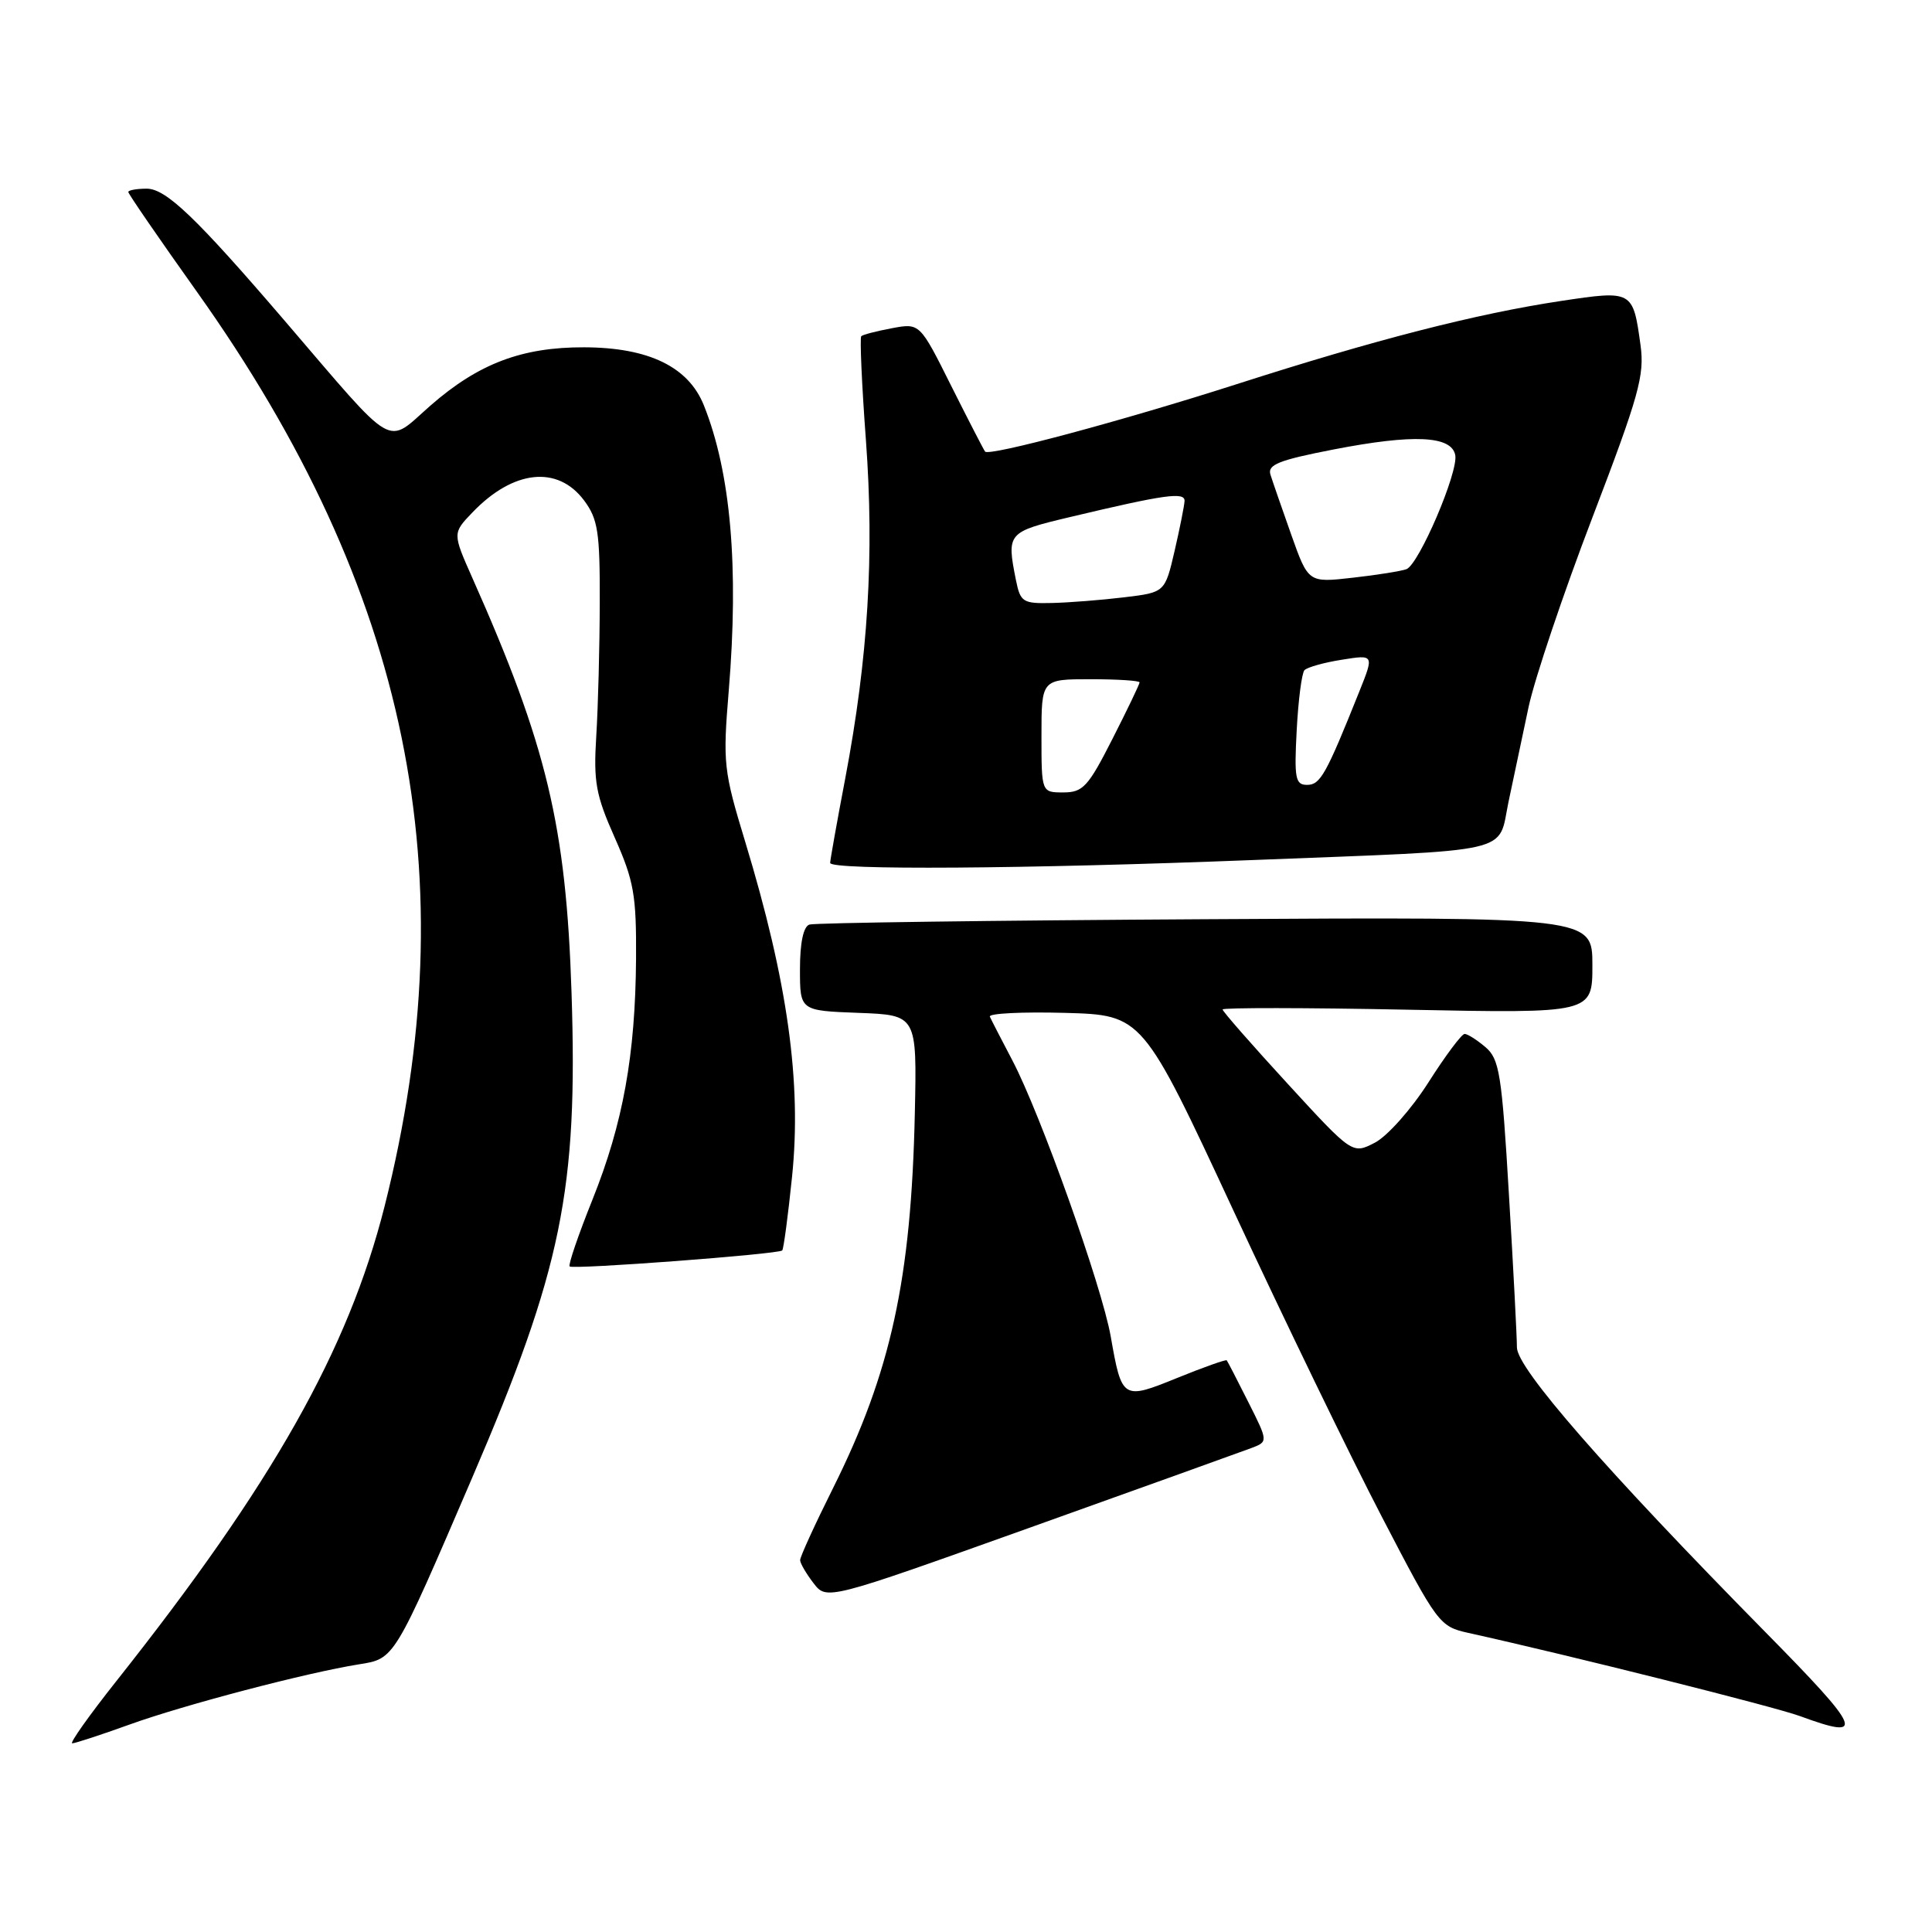 <?xml version="1.0" encoding="UTF-8" standalone="no"?>
<!DOCTYPE svg PUBLIC "-//W3C//DTD SVG 1.1//EN" "http://www.w3.org/Graphics/SVG/1.1/DTD/svg11.dtd" >
<svg xmlns="http://www.w3.org/2000/svg" xmlns:xlink="http://www.w3.org/1999/xlink" version="1.1" viewBox="0 0 256 256">
 <g >
 <path fill="currentColor"
d=" M 17.17 228.51 C 24.44 225.89 40.67 221.63 47.58 220.53 C 52.30 219.78 52.19 219.96 62.57 195.80 C 74.45 168.14 76.59 157.67 75.73 131.50 C 75.01 109.43 72.45 98.75 62.59 76.58 C 59.96 70.65 59.96 70.65 62.60 67.90 C 68.01 62.25 73.90 61.62 77.40 66.32 C 79.23 68.78 79.50 70.51 79.47 79.82 C 79.46 85.69 79.25 93.65 79.01 97.50 C 78.63 103.60 78.94 105.34 81.46 111.00 C 84.00 116.73 84.33 118.62 84.28 127.00 C 84.19 139.81 82.56 148.84 78.50 158.97 C 76.63 163.63 75.27 167.61 75.48 167.81 C 75.91 168.24 103.15 166.19 103.65 165.69 C 103.83 165.50 104.42 161.11 104.95 155.93 C 106.24 143.44 104.37 130.06 98.75 111.56 C 95.87 102.10 95.77 101.12 96.56 91.56 C 97.92 75.11 96.83 62.62 93.27 53.72 C 91.23 48.61 85.96 46.05 77.43 46.02 C 69.17 45.99 63.41 48.17 57.05 53.73 C 51.02 59.01 52.73 60.00 37.72 42.50 C 25.97 28.80 21.99 25.00 19.44 25.00 C 18.10 25.00 17.00 25.20 17.00 25.44 C 17.00 25.69 21.10 31.65 26.11 38.69 C 54.21 78.19 61.99 116.15 50.96 159.84 C 46.14 178.90 36.12 196.64 15.42 222.75 C 11.82 227.29 9.19 231.00 9.57 231.00 C 9.95 231.00 13.37 229.88 17.17 228.51 Z  M 233.91 216.25 C 212.71 194.72 201.00 181.31 201.00 178.54 C 201.00 177.18 200.53 168.06 199.94 158.28 C 199.00 142.31 198.68 140.32 196.83 138.75 C 195.70 137.79 194.46 137.00 194.07 137.00 C 193.68 137.00 191.52 139.89 189.27 143.43 C 187.00 146.99 183.83 150.55 182.18 151.41 C 179.20 152.95 179.20 152.95 170.60 143.58 C 165.87 138.43 162.00 134.01 162.00 133.76 C 162.00 133.51 173.03 133.52 186.50 133.79 C 211.00 134.28 211.00 134.28 211.00 127.89 C 211.00 121.50 211.00 121.50 159.75 121.80 C 131.56 121.96 107.94 122.28 107.25 122.51 C 106.45 122.78 106.00 124.93 106.00 128.43 C 106.00 133.92 106.00 133.92 113.75 134.21 C 121.50 134.50 121.50 134.50 121.22 147.50 C 120.74 169.52 118.05 181.83 110.36 197.23 C 107.96 202.03 106.01 206.31 106.02 206.73 C 106.03 207.15 106.83 208.52 107.79 209.77 C 109.54 212.05 109.54 212.05 136.52 202.40 C 151.36 197.09 164.52 192.36 165.77 191.89 C 168.05 191.03 168.05 191.03 165.40 185.77 C 163.95 182.87 162.66 180.39 162.55 180.25 C 162.43 180.12 159.49 181.16 156.02 182.57 C 148.74 185.53 148.65 185.47 147.17 177.05 C 145.99 170.40 137.85 147.55 134.14 140.50 C 132.70 137.75 131.35 135.15 131.16 134.71 C 130.97 134.28 135.44 134.06 141.10 134.21 C 151.39 134.50 151.39 134.50 163.48 160.50 C 170.13 174.80 178.96 193.03 183.11 201.00 C 190.48 215.18 190.73 215.52 194.57 216.37 C 207.99 219.34 235.13 226.15 238.50 227.39 C 247.32 230.63 246.78 229.31 233.91 216.25 Z  M 166.00 113.96 C 201.23 112.58 198.43 113.22 199.89 106.23 C 200.55 103.08 201.75 97.42 202.55 93.66 C 203.36 89.90 207.16 78.60 211.01 68.55 C 217.16 52.46 217.93 49.74 217.38 45.75 C 216.38 38.48 216.34 38.45 206.83 39.88 C 195.63 41.57 182.25 45.00 163.82 50.92 C 148.65 55.78 131.12 60.48 130.53 59.84 C 130.37 59.65 128.35 55.74 126.05 51.15 C 121.88 42.80 121.88 42.80 118.19 43.49 C 116.16 43.87 114.33 44.34 114.12 44.55 C 113.92 44.75 114.19 50.96 114.74 58.34 C 115.86 73.54 115.03 87.14 112.01 103.09 C 110.90 108.92 110.00 113.98 110.00 114.34 C 110.00 115.32 135.92 115.14 166.00 113.96 Z  M 138.00 97.50 C 138.00 90.00 138.00 90.00 144.50 90.00 C 148.07 90.00 151.00 90.19 151.00 90.42 C 151.00 90.65 149.38 94.03 147.40 97.92 C 144.19 104.24 143.50 105.00 140.90 105.00 C 138.00 105.00 138.00 105.00 138.00 97.50 Z  M 171.82 96.75 C 172.03 92.76 172.49 89.19 172.85 88.80 C 173.21 88.42 175.43 87.79 177.79 87.42 C 182.08 86.73 182.08 86.73 180.12 91.62 C 175.71 102.64 174.95 104.00 173.20 104.00 C 171.64 104.00 171.48 103.16 171.82 96.75 Z  M 134.62 76.88 C 133.37 70.61 133.47 70.49 141.75 68.52 C 154.35 65.52 157.00 65.15 156.96 66.38 C 156.93 67.00 156.34 69.97 155.64 73.00 C 154.36 78.50 154.36 78.50 148.93 79.15 C 145.94 79.51 141.64 79.85 139.38 79.90 C 135.53 79.99 135.21 79.79 134.62 76.88 Z  M 171.10 70.86 C 169.86 67.36 168.62 63.78 168.34 62.89 C 167.93 61.57 169.45 60.97 176.69 59.56 C 187.30 57.50 192.34 57.73 192.83 60.31 C 193.25 62.56 188.02 74.78 186.36 75.42 C 185.68 75.67 182.49 76.19 179.25 76.55 C 173.36 77.22 173.36 77.22 171.10 70.86 Z "/>
</g>
</svg>